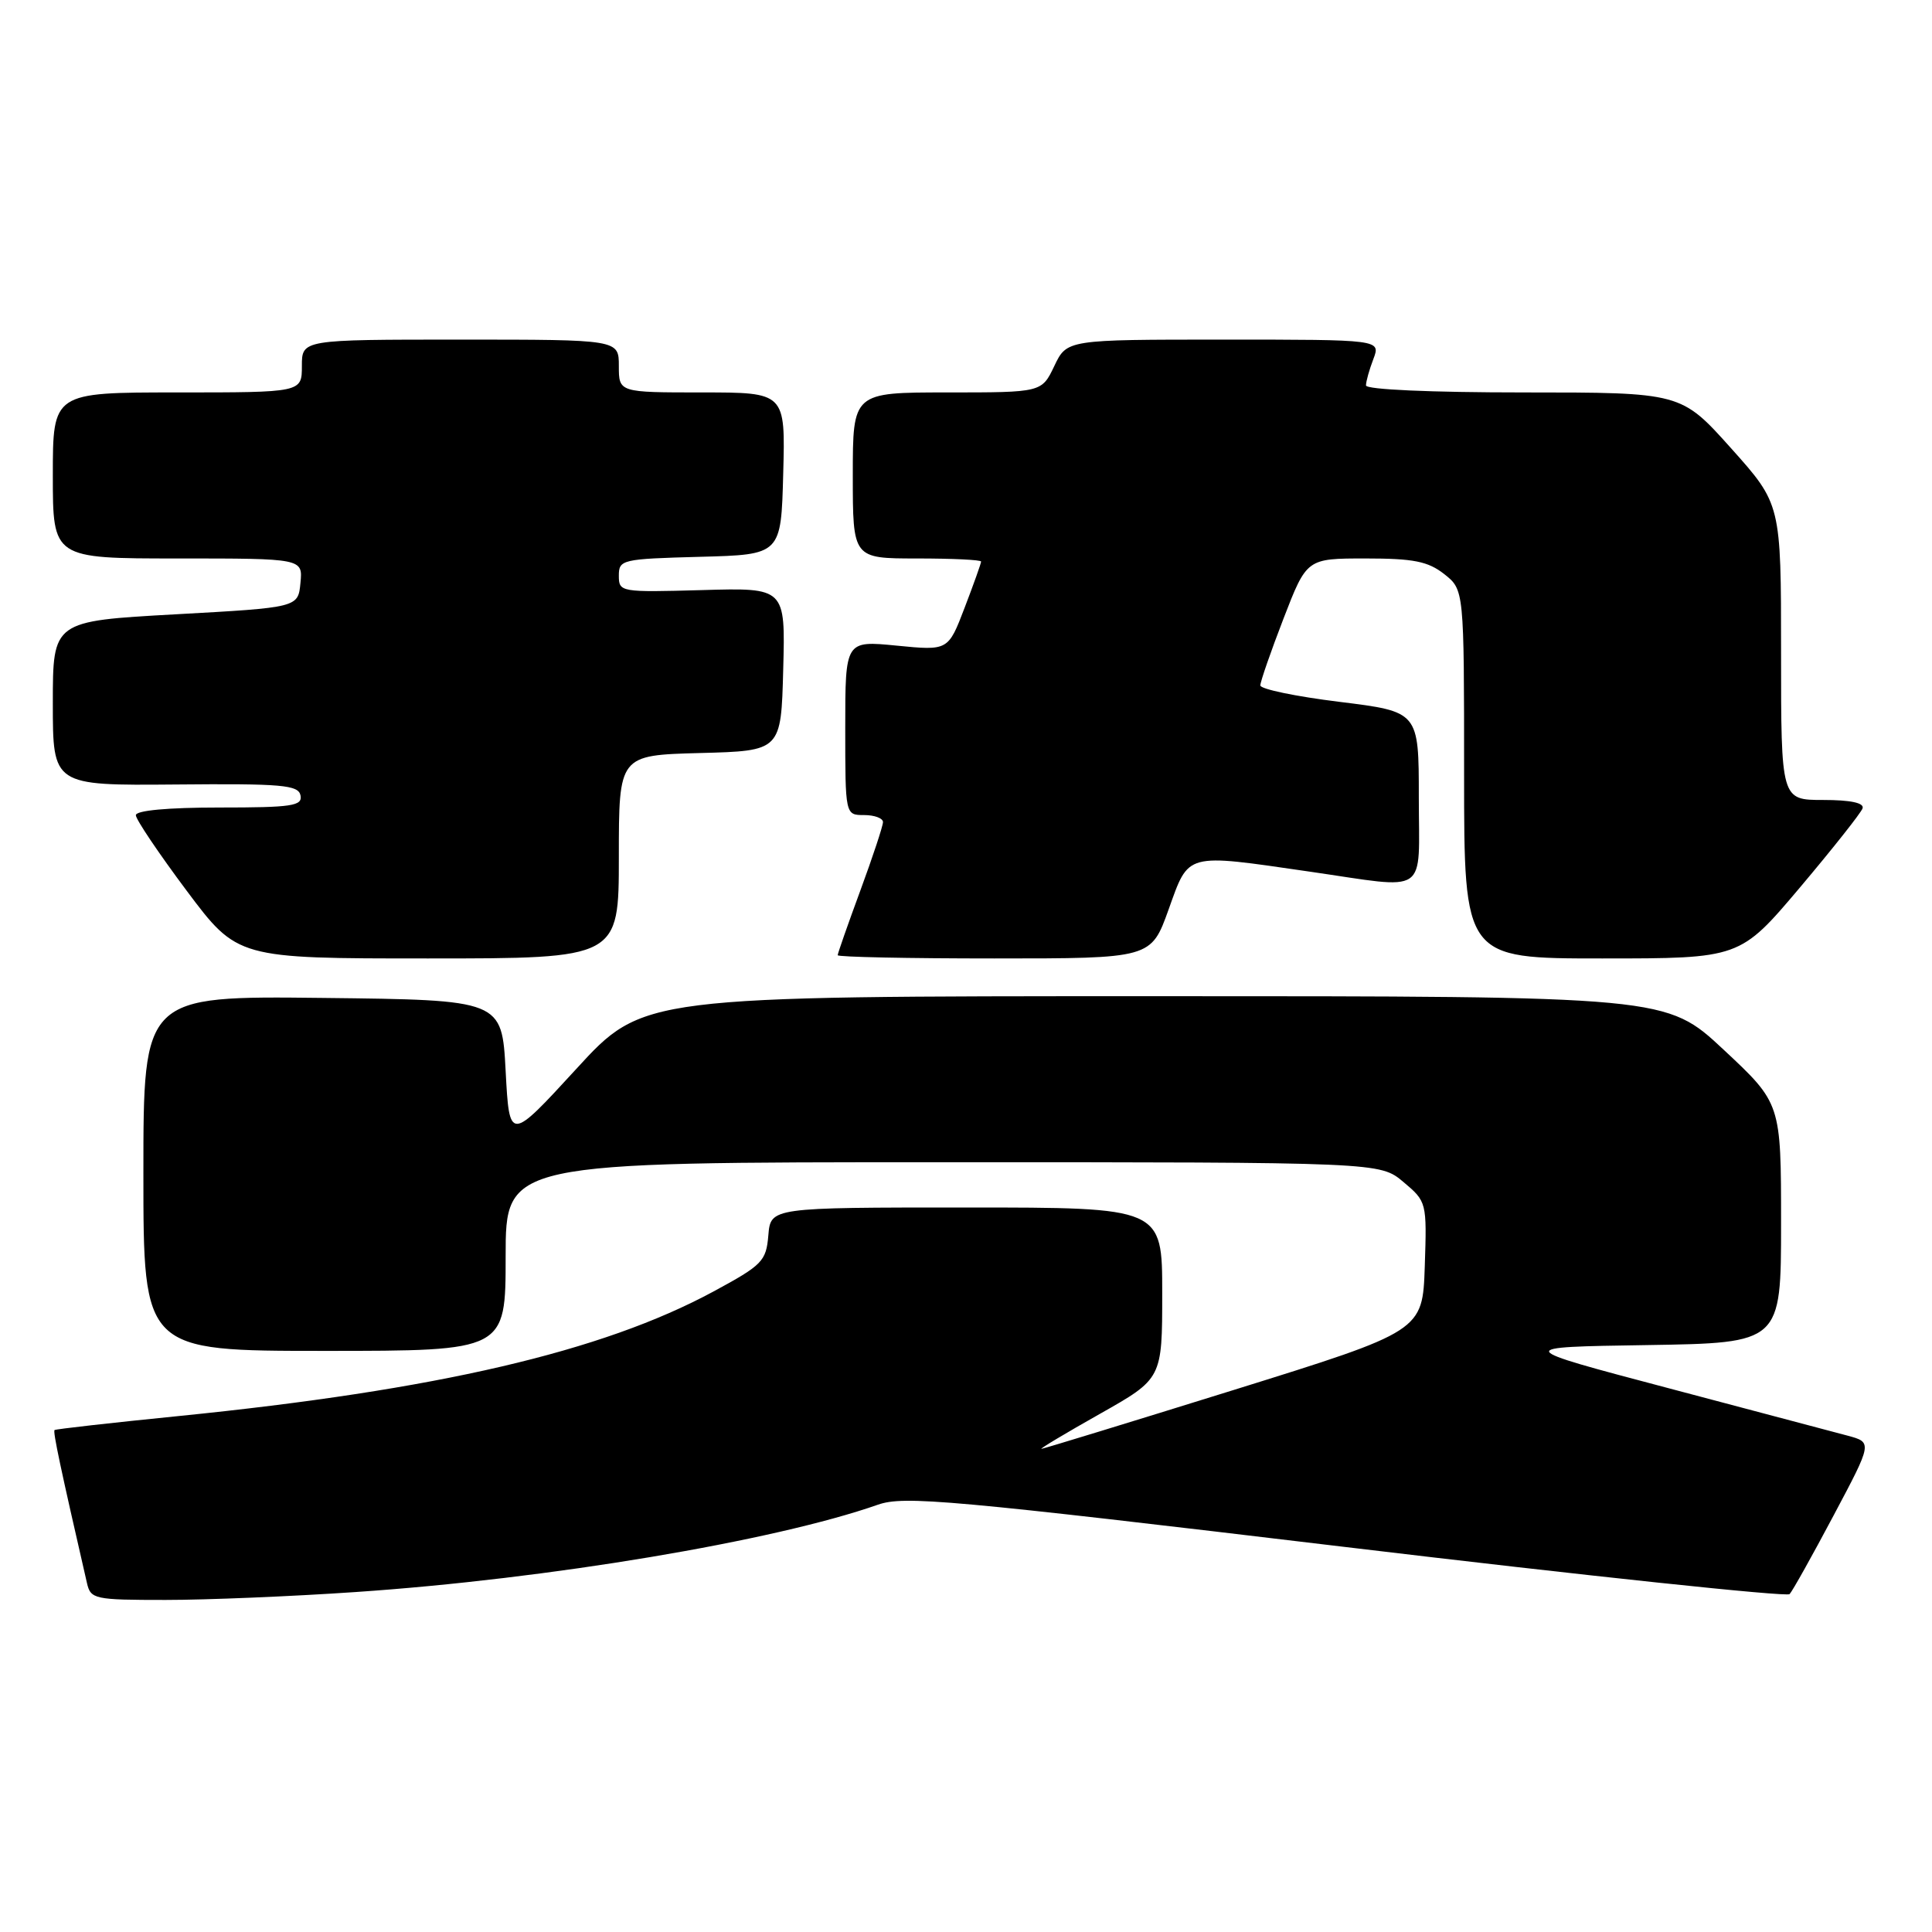 <?xml version="1.0" encoding="UTF-8" standalone="no"?>
<!DOCTYPE svg PUBLIC "-//W3C//DTD SVG 1.1//EN" "http://www.w3.org/Graphics/SVG/1.1/DTD/svg11.dtd" >
<svg xmlns="http://www.w3.org/2000/svg" xmlns:xlink="http://www.w3.org/1999/xlink" version="1.1" viewBox="0 0 256 256">
 <g >
 <path fill="currentColor"
d=" M 47.17 210.95 C 72.65 209.22 102.55 204.21 116.33 199.38 C 119.78 198.17 125.80 198.71 178.30 204.99 C 210.28 208.82 236.76 211.62 237.13 211.23 C 237.51 210.83 240.13 206.14 242.96 200.81 C 248.11 191.12 248.11 191.12 244.81 190.23 C 242.99 189.74 232.28 186.90 221.00 183.92 C 200.50 178.50 200.50 178.50 218.25 178.23 C 236.00 177.95 236.00 177.95 236.00 162.08 C 236.00 146.20 236.00 146.20 228.40 139.10 C 220.80 132.00 220.80 132.00 153.00 132.00 C 85.19 132.00 85.19 132.00 76.35 141.65 C 67.50 151.29 67.50 151.29 67.00 141.90 C 66.50 132.50 66.50 132.50 42.75 132.23 C 19.00 131.96 19.00 131.96 19.00 155.48 C 19.00 179.00 19.00 179.00 43.00 179.00 C 67.00 179.00 67.00 179.00 67.00 166.50 C 67.00 154.00 67.00 154.00 124.92 154.00 C 182.85 154.00 182.85 154.00 185.96 156.62 C 189.05 159.22 189.07 159.30 188.79 167.81 C 188.50 176.38 188.50 176.38 163.50 184.17 C 149.75 188.45 138.28 191.96 138.00 191.98 C 137.72 191.99 141.21 189.90 145.75 187.34 C 154.00 182.68 154.00 182.68 154.00 171.34 C 154.00 160.00 154.00 160.00 128.06 160.00 C 102.12 160.00 102.12 160.00 101.81 163.68 C 101.52 167.12 101.03 167.62 94.54 171.13 C 79.76 179.11 57.93 184.19 23.61 187.64 C 14.75 188.53 7.38 189.36 7.23 189.49 C 6.99 189.68 8.02 194.52 11.52 209.75 C 12.01 211.90 12.49 212.00 21.94 212.00 C 27.39 212.00 38.74 211.53 47.17 210.95 Z  M 82.00 113.53 C 82.00 100.07 82.00 100.07 92.75 99.78 C 103.50 99.50 103.50 99.50 103.78 88.69 C 104.07 77.87 104.07 77.87 93.03 78.19 C 82.21 78.49 82.00 78.46 82.00 76.28 C 82.00 74.15 82.40 74.06 92.75 73.78 C 103.50 73.50 103.50 73.50 103.78 62.75 C 104.07 52.00 104.07 52.00 93.03 52.00 C 82.00 52.00 82.00 52.00 82.00 48.50 C 82.00 45.00 82.00 45.00 61.00 45.00 C 40.00 45.00 40.00 45.00 40.00 48.50 C 40.00 52.00 40.00 52.00 23.50 52.00 C 7.00 52.00 7.00 52.00 7.00 63.00 C 7.00 74.00 7.00 74.00 23.56 74.00 C 40.13 74.00 40.13 74.00 39.81 77.25 C 39.50 80.50 39.50 80.50 23.25 81.40 C 7.00 82.30 7.00 82.30 7.00 93.19 C 7.00 104.09 7.00 104.09 23.25 103.95 C 37.41 103.82 39.54 104.01 39.82 105.40 C 40.10 106.79 38.69 107.00 29.07 107.00 C 22.25 107.00 18.00 107.39 18.00 108.02 C 18.00 108.57 21.03 113.07 24.73 118.02 C 31.46 127.00 31.46 127.00 56.73 127.00 C 82.00 127.00 82.00 127.00 82.00 113.53 Z  M 154.85 120.50 C 157.57 112.92 156.94 113.09 173.50 115.49 C 189.55 117.81 188.00 118.87 188.00 105.65 C 188.00 94.30 188.00 94.30 177.50 93.00 C 171.72 92.29 167.00 91.31 167.00 90.82 C 167.00 90.33 168.38 86.35 170.07 81.97 C 173.15 74.00 173.15 74.00 180.94 74.00 C 187.31 74.00 189.21 74.38 191.37 76.07 C 194.00 78.15 194.00 78.15 194.00 102.57 C 194.00 127.00 194.00 127.00 212.27 127.00 C 230.55 127.00 230.55 127.00 238.49 117.61 C 242.85 112.44 246.59 107.72 246.80 107.11 C 247.04 106.39 245.22 106.00 241.58 106.00 C 236.00 106.00 236.00 106.00 236.00 86.40 C 236.00 66.80 236.00 66.80 229.38 59.40 C 222.75 52.00 222.75 52.00 201.88 52.00 C 189.59 52.00 181.00 51.62 181.00 51.07 C 181.00 50.55 181.44 48.98 181.98 47.57 C 182.95 45.00 182.95 45.00 162.16 45.00 C 141.37 45.00 141.37 45.00 139.70 48.50 C 138.03 52.00 138.03 52.00 125.52 52.00 C 113.00 52.00 113.00 52.00 113.00 63.00 C 113.00 74.00 113.00 74.00 121.50 74.00 C 126.17 74.00 130.00 74.18 130.00 74.41 C 130.00 74.64 129.02 77.39 127.82 80.52 C 125.64 86.22 125.64 86.22 118.82 85.55 C 112.00 84.88 112.00 84.88 112.00 96.44 C 112.00 108.00 112.00 108.00 114.50 108.00 C 115.88 108.00 117.00 108.42 117.00 108.93 C 117.00 109.44 115.65 113.52 114.00 118.00 C 112.35 122.48 111.00 126.33 111.00 126.57 C 111.00 126.81 120.34 127.00 131.76 127.00 C 152.52 127.00 152.52 127.00 154.85 120.50 Z "/>
</g>
</svg>
